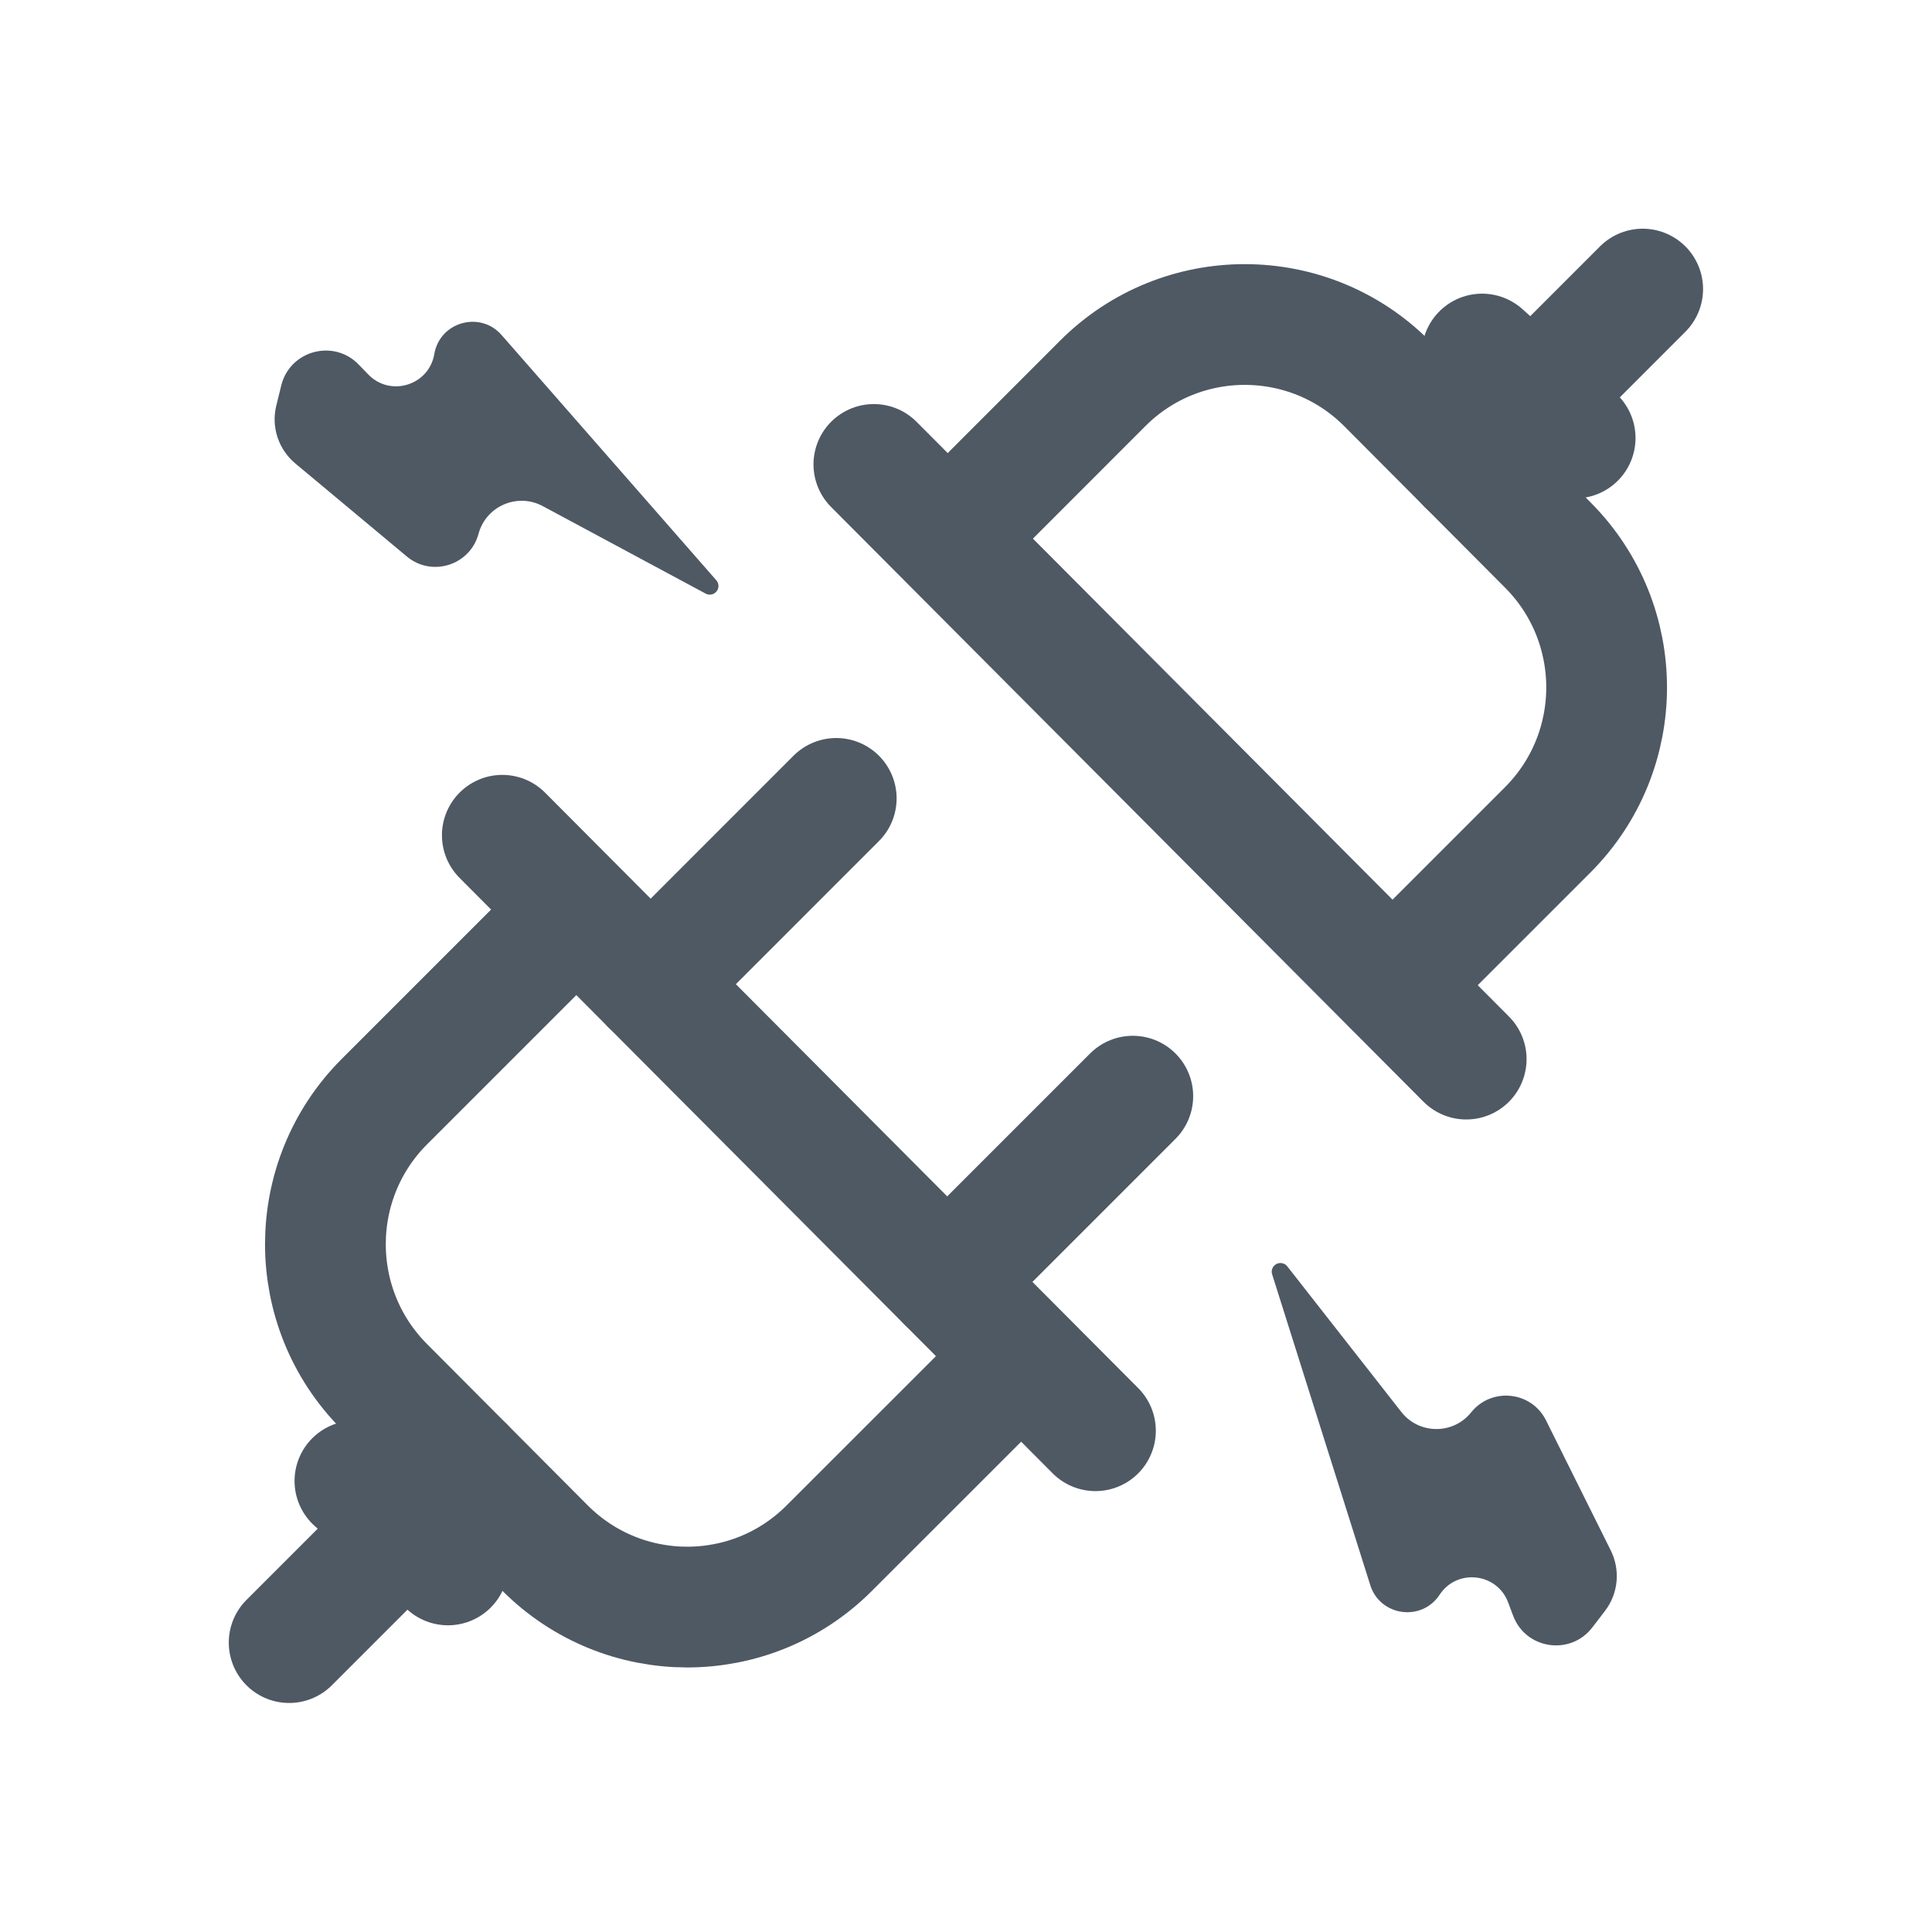 <svg width="24" height="24" viewBox="0 0 24 24" fill="none" xmlns="http://www.w3.org/2000/svg">
<path d="M6.24 10.376L13.608 17.773" stroke="#4E5964" stroke-width="1.5" stroke-linecap="round"/>
<path d="M8.082 12.225L10.388 9.918" stroke="#4E5964" stroke-width="1.5" stroke-linecap="round"/>
<path d="M10.855 5.769L18.214 13.157" stroke="#4E5964" stroke-width="1.499" stroke-linecap="round"/>
<path d="M11.776 6.686L13.699 4.762C14.675 3.786 16.257 3.788 17.231 4.766L19.228 6.771C20.203 7.75 20.201 9.334 19.225 10.31L17.301 12.234" stroke="#4E5964" stroke-width="1.5" stroke-linecap="round"/>
<path d="M18.229 5.769C18.229 5.769 19.539 4.458 20.406 3.591" stroke="#4E5964" stroke-width="1.5" stroke-linecap="round"/>
<path d="M6.699 11.761L4.776 13.684C3.799 14.661 3.798 16.245 4.772 17.224L6.769 19.229C7.744 20.207 9.325 20.209 10.301 19.232L12.225 17.309" stroke="#4E5964" stroke-width="1.5" stroke-linecap="round"/>
<path d="M3.592 20.405C3.592 20.405 4.386 19.611 5.77 18.227" stroke="#4E5964" stroke-width="1.5" stroke-linecap="round"/>
<path d="M4.409 18.397L5.565 19.44" stroke="#4E5964" stroke-width="1.5" stroke-linecap="round"/>
<path d="M18.411 4.398L19.567 5.441" stroke="#4E5964" stroke-width="1.5" stroke-linecap="round"/>
<path d="M11.766 15.923L14.072 13.617" stroke="#4E5964" stroke-width="1.5" stroke-linecap="round"/>
<path d="M6.231 4.162L8.898 7.208C8.921 7.234 8.93 7.27 8.922 7.305C8.905 7.373 8.828 7.408 8.766 7.374L6.742 6.287C6.427 6.118 6.037 6.287 5.944 6.632C5.839 7.022 5.364 7.172 5.054 6.913L3.667 5.756C3.459 5.581 3.367 5.304 3.432 5.04L3.494 4.788C3.601 4.354 4.144 4.207 4.455 4.528L4.575 4.652C4.849 4.935 5.329 4.787 5.395 4.398C5.463 3.999 5.964 3.857 6.231 4.162Z" fill="#4E5964"/>
<path d="M17.022 19.691L15.803 15.83C15.792 15.797 15.799 15.76 15.82 15.732C15.863 15.676 15.947 15.675 15.991 15.731L17.408 17.54C17.628 17.821 18.053 17.823 18.276 17.544C18.53 17.229 19.025 17.282 19.205 17.644L20.01 19.261C20.131 19.505 20.103 19.796 19.938 20.011L19.78 20.217C19.508 20.572 18.951 20.488 18.796 20.069L18.735 19.907C18.598 19.538 18.099 19.481 17.883 19.811C17.66 20.149 17.144 20.078 17.022 19.691Z" fill="#4E5964"/>
</svg>
